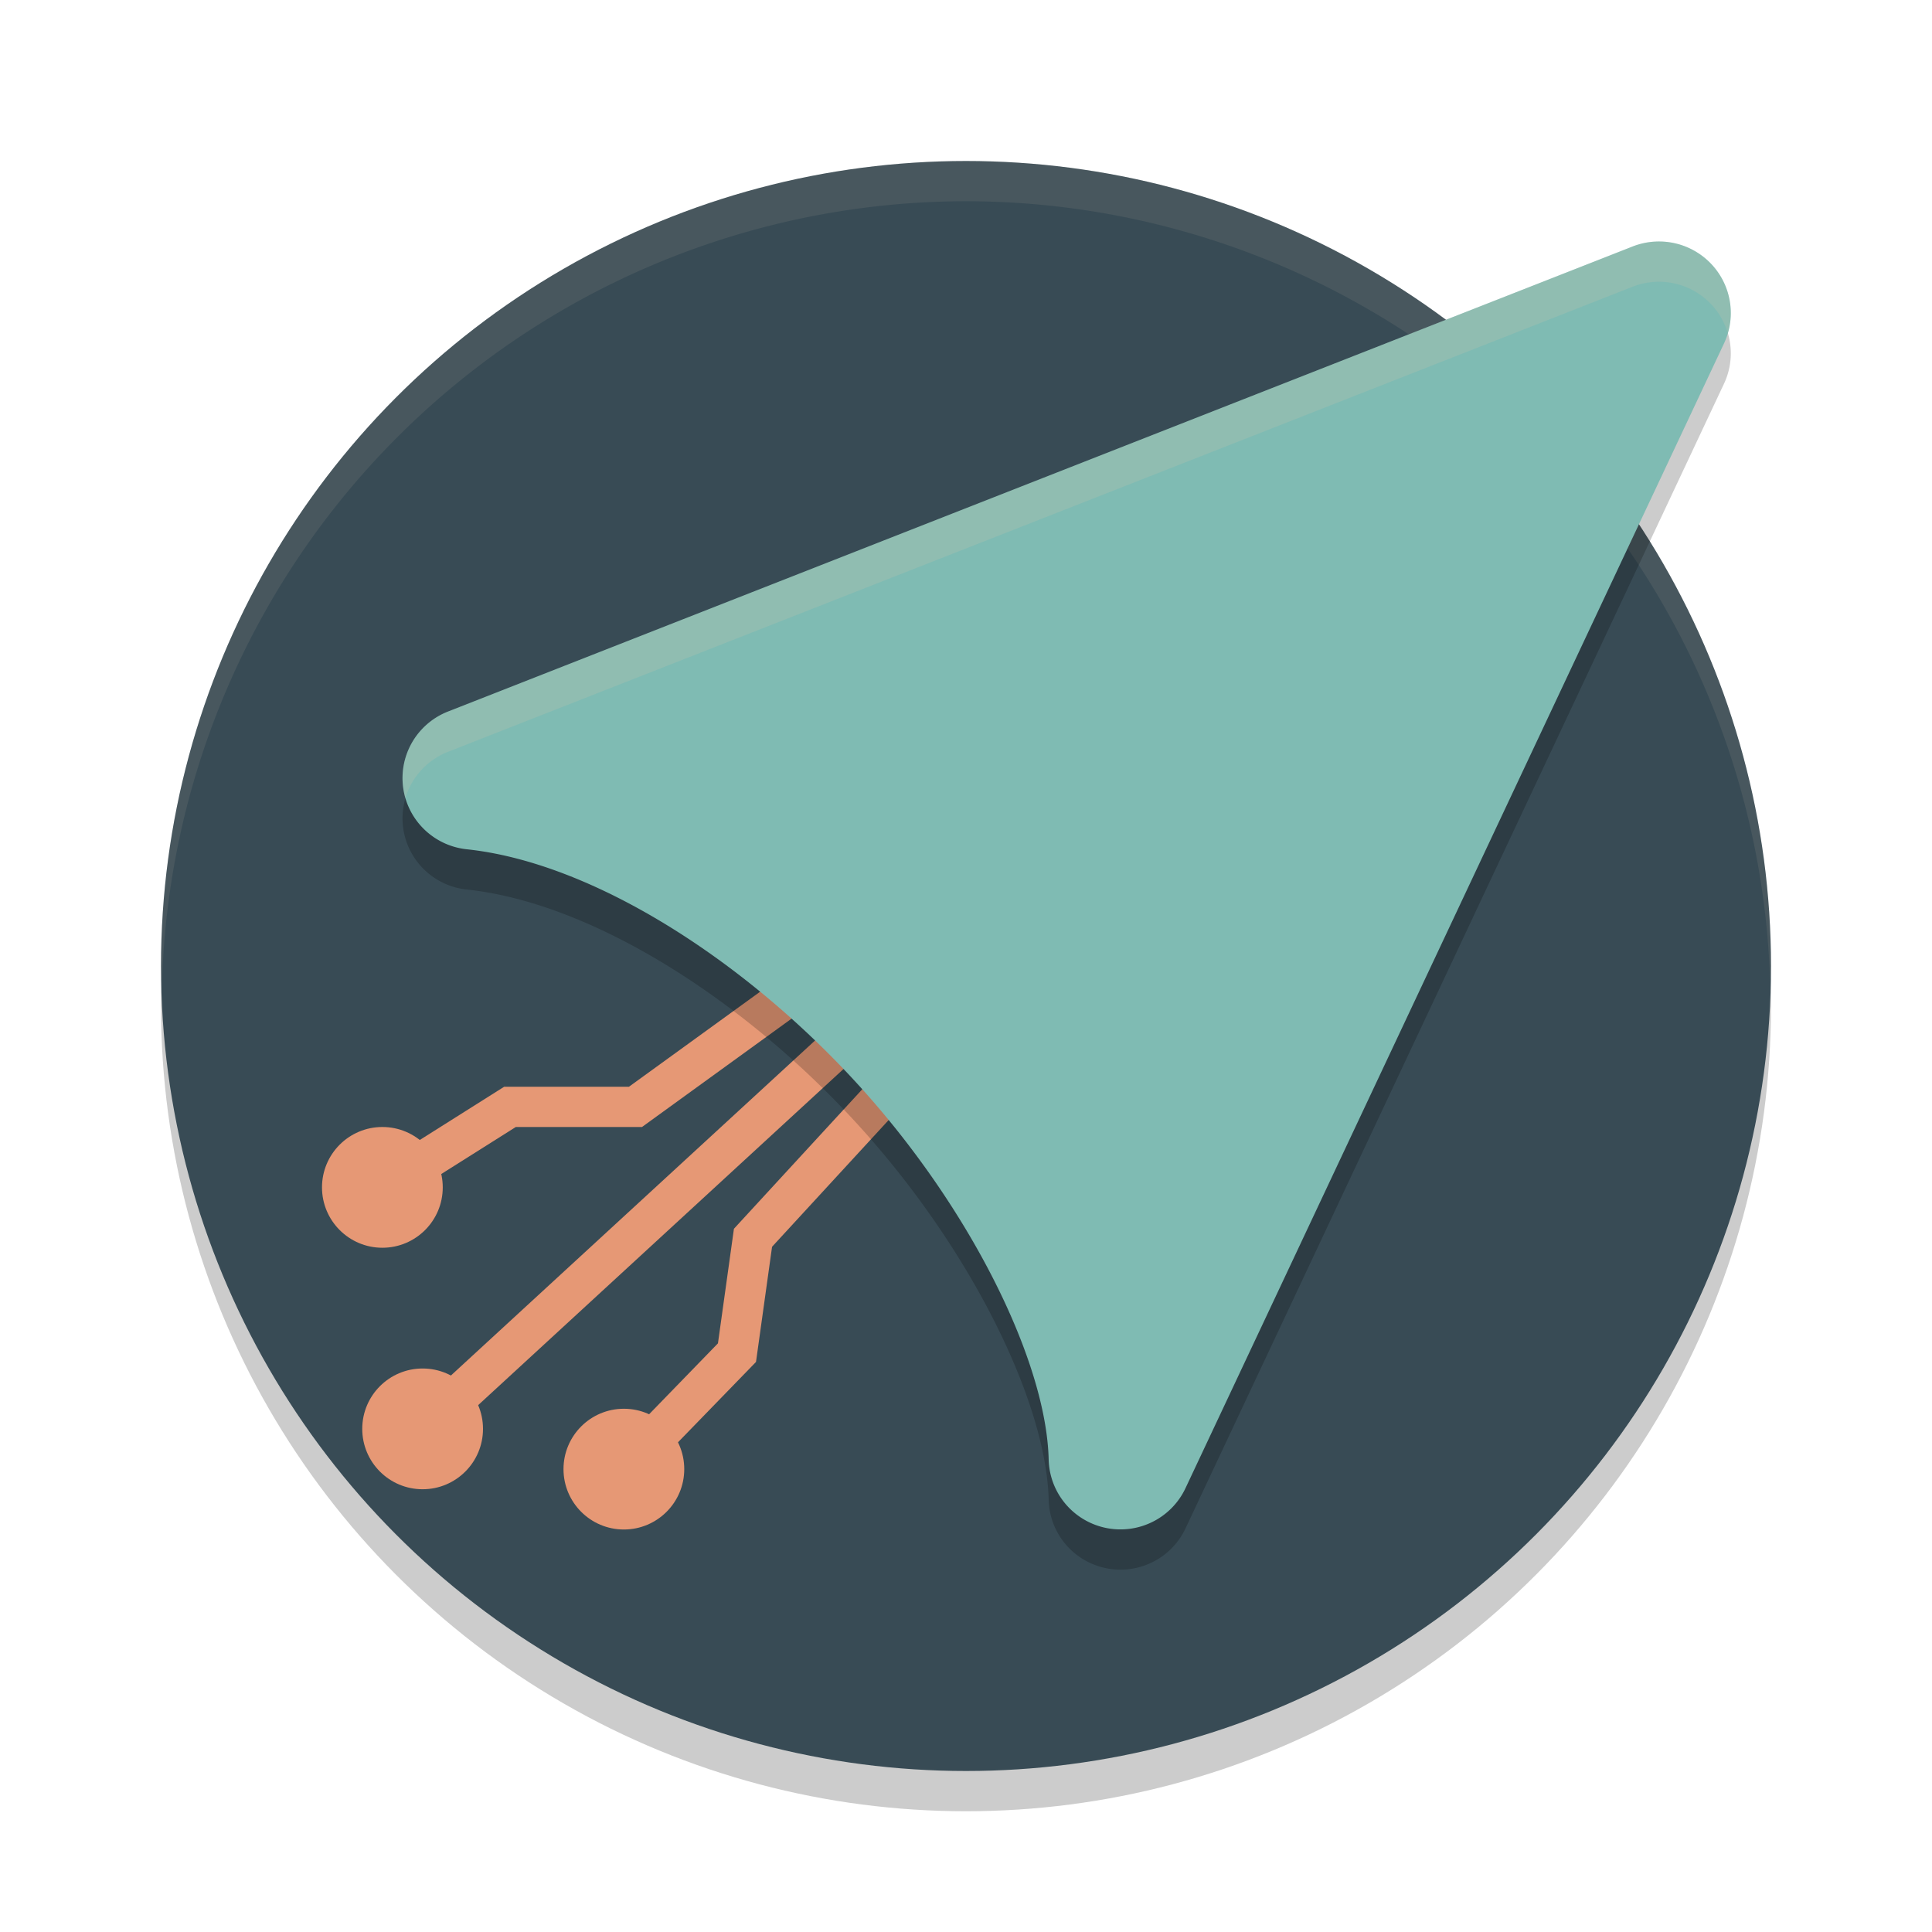 <svg xmlns="http://www.w3.org/2000/svg" width="24" height="24" version="1.1">
 <circle style="opacity:0.2" cx="12" cy="12.5" r="10"/>
 <circle style="fill:#384b55" cx="12" cy="12" r="10"/>
 <path style="opacity:0.1;fill:#d3c6aa" d="M 12,2 A 10,10 0 0 0 2,12 10,10 0 0 0 2.011,12.291 10,10 0 0 1 12,2.5 10,10 0 0 1 21.989,12.209 10,10 0 0 0 22,12 10,10 0 0 0 12,2 Z"/>
 <path style="fill:none;stroke:#e69875;stroke-width:0.5px" d="M 12,12.5 9.354,15.376 9.155,16.803 7.75,18.25"/>
 <path style="fill:none;stroke:#e69875;stroke-width:0.5px" d="M 11,11.5 7.894,13.75 H 6.335 L 4.75,14.75"/>
 <path style="fill:none;stroke:#e69875;stroke-width:0.5px" d="m 11.5,12 -6.25,5.75"/>
 <circle style="fill:#e69875" cx="5.25" cy="17.75" r=".75"/>
 <circle style="fill:#e69875" cx="4.75" cy="14.75" r=".75"/>
 <circle style="fill:#e69875" cx="7.75" cy="18.25" r=".75"/>
 <path style="opacity:0.2" d="m 20.616,3.5 a 0.892,0.889 0 0 0 -0.334,0.062 L 5.565,9.339 a 0.892,0.889 0 0 0 0.233,1.711 c 1.537,0.162 3.407,1.34 4.832,2.891 1.425,1.552 2.368,3.473 2.397,4.69 a 0.892,0.889 0 0 0 1.699,0.357 L 21.416,4.767 A 0.892,0.889 0 0 0 20.616,3.5 Z"/>
 <path style="fill:#7fbbb3" d="M 20.616,3 A 0.892,0.889 0 0 0 20.281,3.062 L 5.565,8.839 a 0.892,0.889 0 0 0 0.233,1.711 c 1.537,0.162 3.407,1.34 4.832,2.891 1.425,1.552 2.368,3.473 2.397,4.69 a 0.892,0.889 0 0 0 1.699,0.357 L 21.416,4.267 A 0.892,0.889 0 0 0 20.616,3 Z"/>
 <path style="opacity:0.2;fill:#d3c6aa" d="M 20.616,3 A 0.892,0.889 0 0 0 20.281,3.062 L 5.564,8.84 A 0.892,0.889 0 0 0 5.036,9.915 0.892,0.889 0 0 1 5.564,9.34 L 20.281,3.562 A 0.892,0.889 0 0 1 20.616,3.5 0.892,0.889 0 0 1 21.463,4.138 0.892,0.889 0 0 0 20.616,3 Z"/>
</svg>
